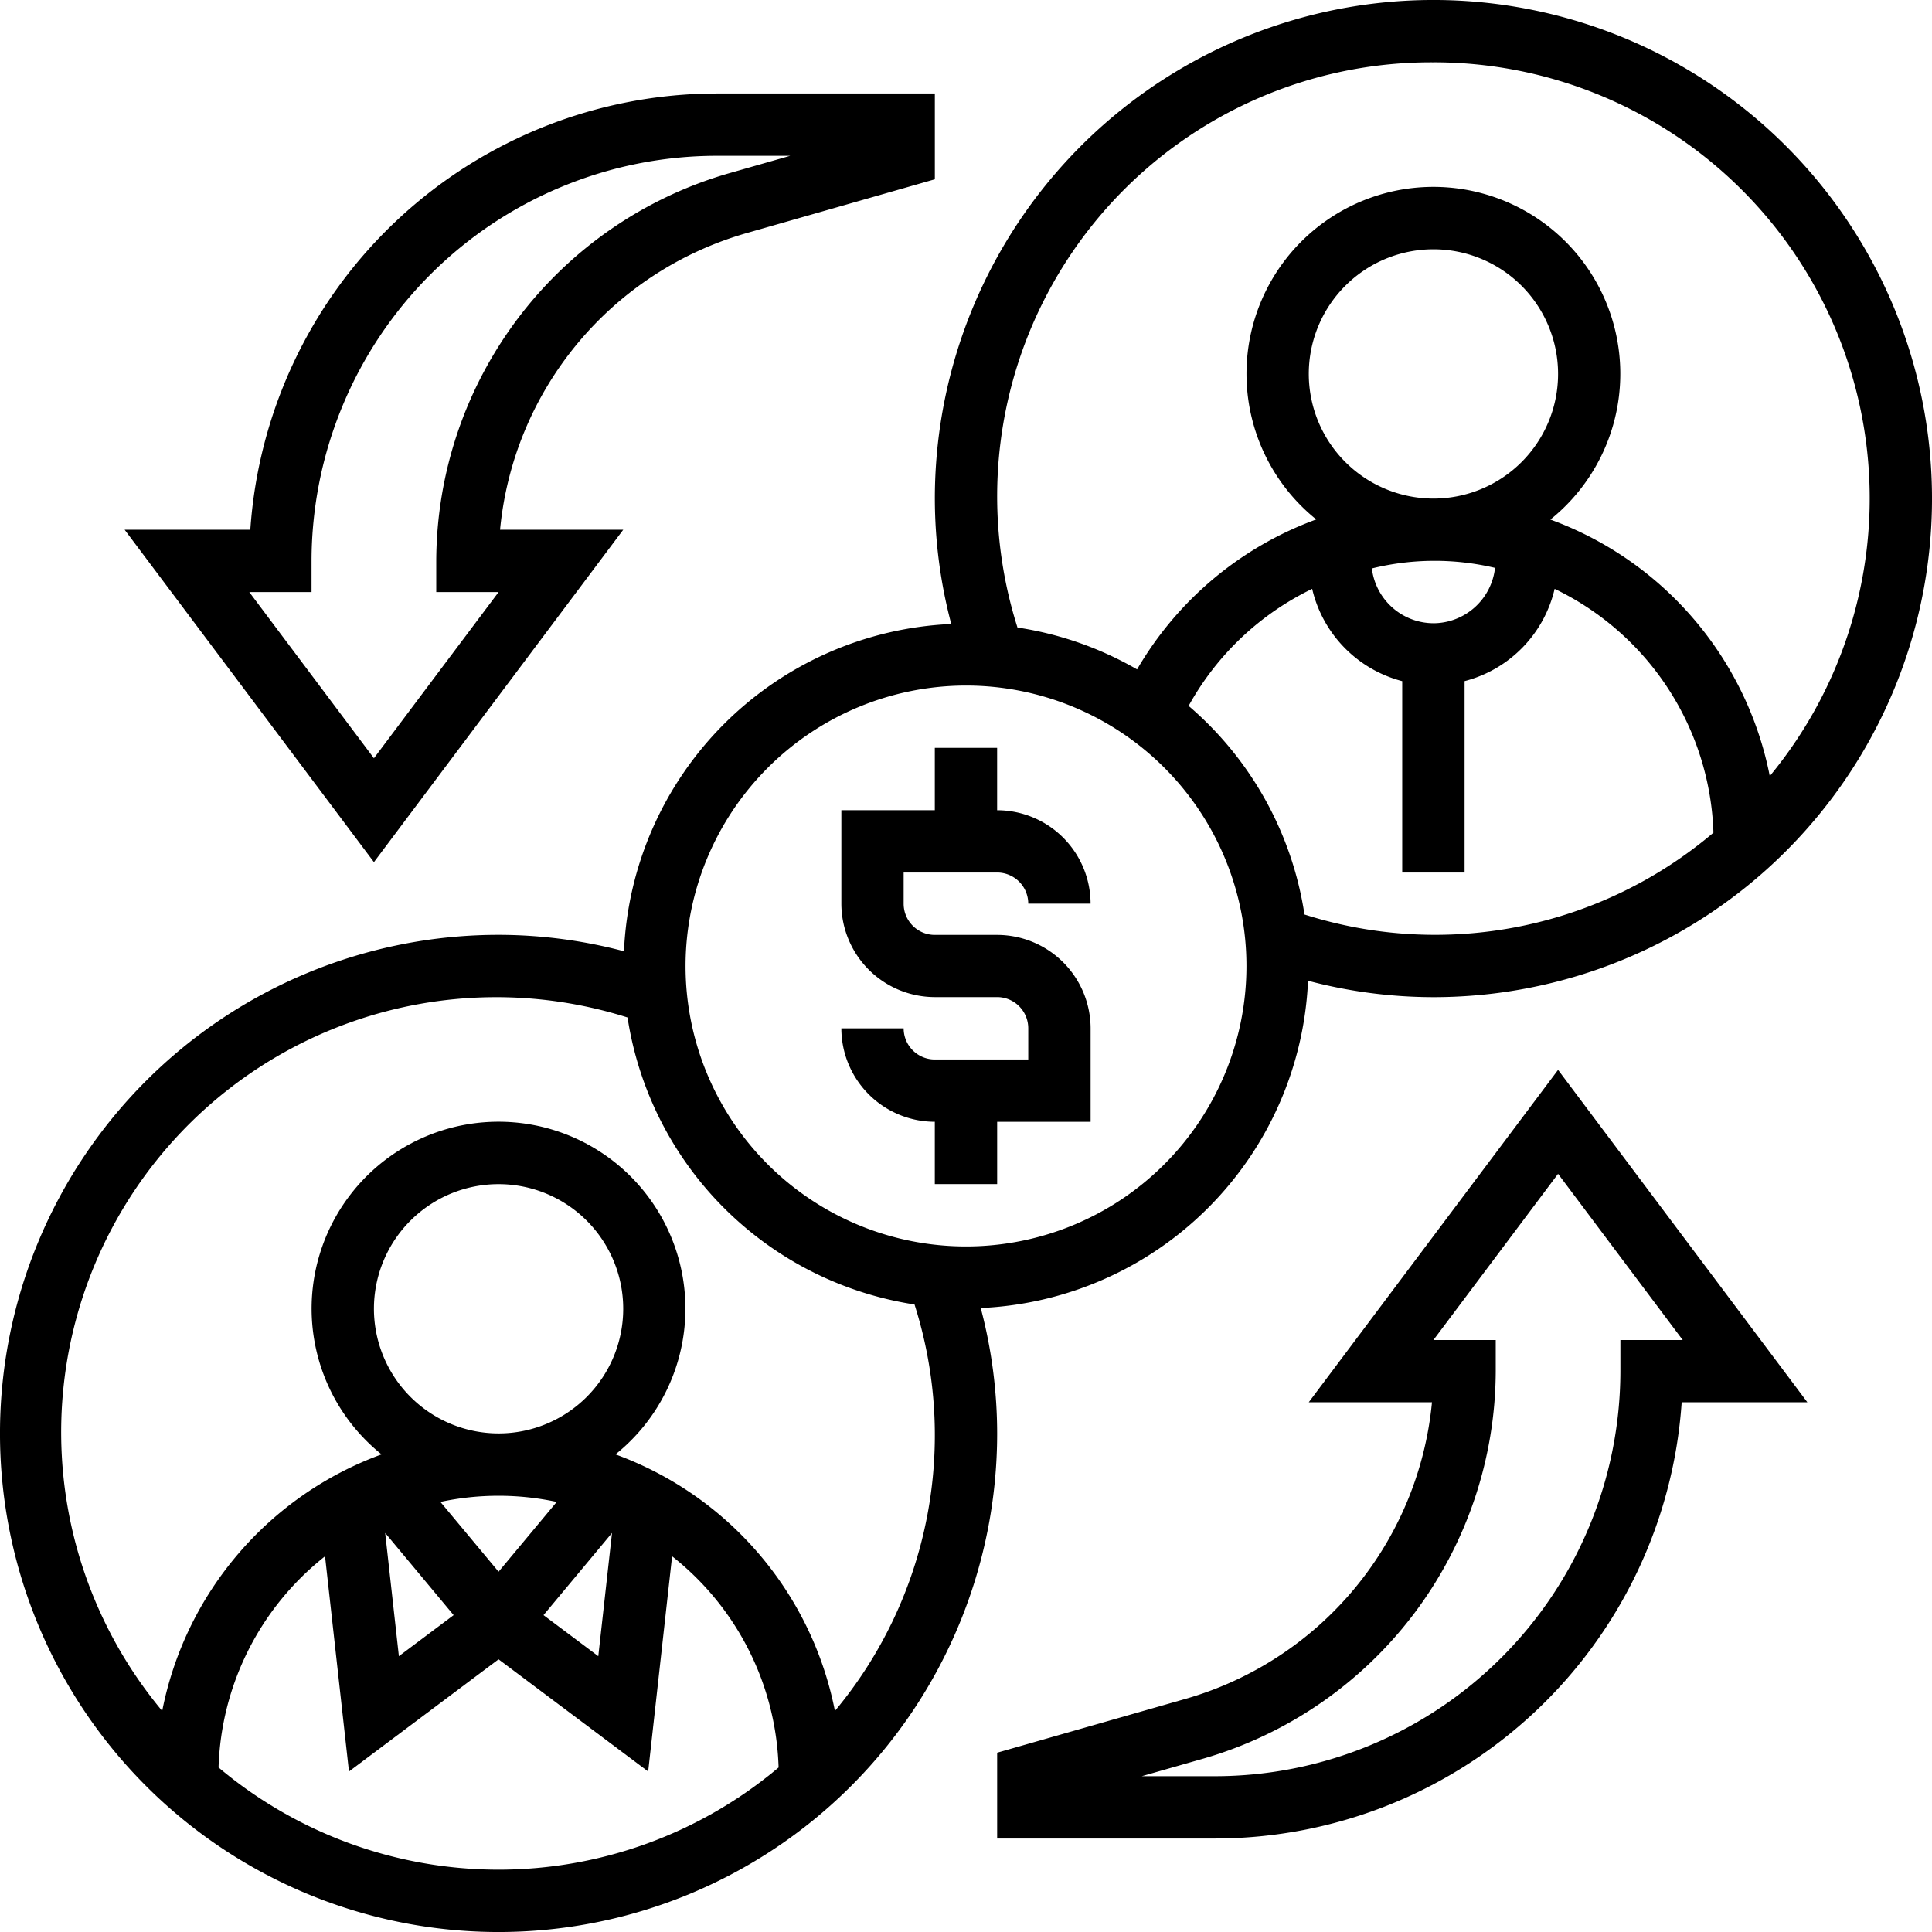<svg id="lending" xmlns="http://www.w3.org/2000/svg" width="119.91" height="119.91" viewBox="0 0 119.91 119.91">
  <path id="Path_469" data-name="Path 469" d="M33.8,44.34a1.935,1.935,0,0,1-1.934-1.934H28a5.809,5.809,0,0,0,5.8,5.8v3.868H37.67V48.208h5.8v-5.8a5.809,5.809,0,0,0-5.8-5.8H33.8a1.935,1.935,0,0,1-1.934-1.934V32.736h5.8A1.935,1.935,0,0,1,39.6,34.67h3.868a5.809,5.809,0,0,0-5.8-5.8V25H33.8v3.868H28v5.8a5.809,5.809,0,0,0,5.8,5.8H37.67A1.935,1.935,0,0,1,39.6,42.406V44.34Z" transform="translate(24.219 21.417)"/>
  <path id="Path_470" data-name="Path 470" d="M61.87,82.183A21.269,21.269,0,0,0,82.183,61.87a30.5,30.5,0,0,0,7.783,1.019A30.945,30.945,0,1,0,59.021,31.945a30.5,30.5,0,0,0,1.019,7.783A21.269,21.269,0,0,0,39.727,60.04a30.5,30.5,0,0,0-7.783-1.019A30.945,30.945,0,1,0,62.889,89.966,30.5,30.5,0,0,0,61.87,82.183ZM81.963,57.76a21.233,21.233,0,0,0-7.191-12.948,17.417,17.417,0,0,1,7.668-7.266,7.733,7.733,0,0,0,5.589,5.729V55.153H91.9V43.274a7.73,7.73,0,0,0,5.589-5.727,17.406,17.406,0,0,1,9.856,15.134,26.7,26.7,0,0,1-25.38,5.079Zm.267-33.552a7.736,7.736,0,1,1,7.736,7.736A7.744,7.744,0,0,1,82.23,24.208Zm7.736,15.472a3.86,3.86,0,0,1-3.82-3.4,16.295,16.295,0,0,1,7.643-.035A3.861,3.861,0,0,1,89.966,39.681Zm0-34.813a27.061,27.061,0,0,1,20.876,44.3A21.324,21.324,0,0,0,97.224,33.246a11.6,11.6,0,1,0-14.53-.008,21.334,21.334,0,0,0-11.121,9.309,21.1,21.1,0,0,0-7.423-2.6A26.934,26.934,0,0,1,89.966,4.868ZM60.955,43.549A17.406,17.406,0,1,1,43.549,60.955,17.425,17.425,0,0,1,60.955,43.549ZM14.565,110.7a17.368,17.368,0,0,1,6.609-13.109l1.485,13.358,9.285-6.963,9.285,6.963,1.485-13.358A17.355,17.355,0,0,1,49.324,110.7a26.985,26.985,0,0,1-34.759,0ZM24.208,82.23a7.736,7.736,0,1,1,7.736,7.736A7.744,7.744,0,0,1,24.208,82.23Zm7.736,16.319-3.609-4.332a17.239,17.239,0,0,1,7.218,0Zm7.04-2.406-.851,7.649-3.4-2.549Zm-13.227,7.649-.851-7.649,4.249,5.1Zm27.063,3.4A21.324,21.324,0,0,0,39.2,91.267a11.6,11.6,0,1,0-14.519,0A21.324,21.324,0,0,0,11.067,107.19,27,27,0,0,1,39.948,64.15,21.289,21.289,0,0,0,57.76,81.963a26.717,26.717,0,0,1-4.94,25.226Z" transform="translate(-1 -1)"/>
  <path id="Path_471" data-name="Path 471" d="M52.34,55.963h7.647A21.244,21.244,0,0,1,44.743,74.358L33,77.714V83.04H46.538A29.049,29.049,0,0,0,75.485,55.963h7.8L67.813,35.333ZM71.681,52.1v1.934A25.172,25.172,0,0,1,46.538,79.172H41.976l3.829-1.093a25.119,25.119,0,0,0,18.139-24.05V52.1H60.077l7.736-10.314L75.549,52.1Z" transform="translate(28.889 31.068)"/>
  <path id="Path_472" data-name="Path 472" d="M35.945,31.077H28.3A21.244,21.244,0,0,1,43.542,12.682L55.285,9.326V4H41.747A29.049,29.049,0,0,0,12.8,31.077H5l15.472,20.63ZM16.6,34.945V33.011A25.172,25.172,0,0,1,41.747,7.868h4.562L42.48,8.961A25.119,25.119,0,0,0,24.34,33.011v1.934h3.868L20.472,45.259,12.736,34.945Z" transform="translate(2.736 1.802)"/>
</svg>
